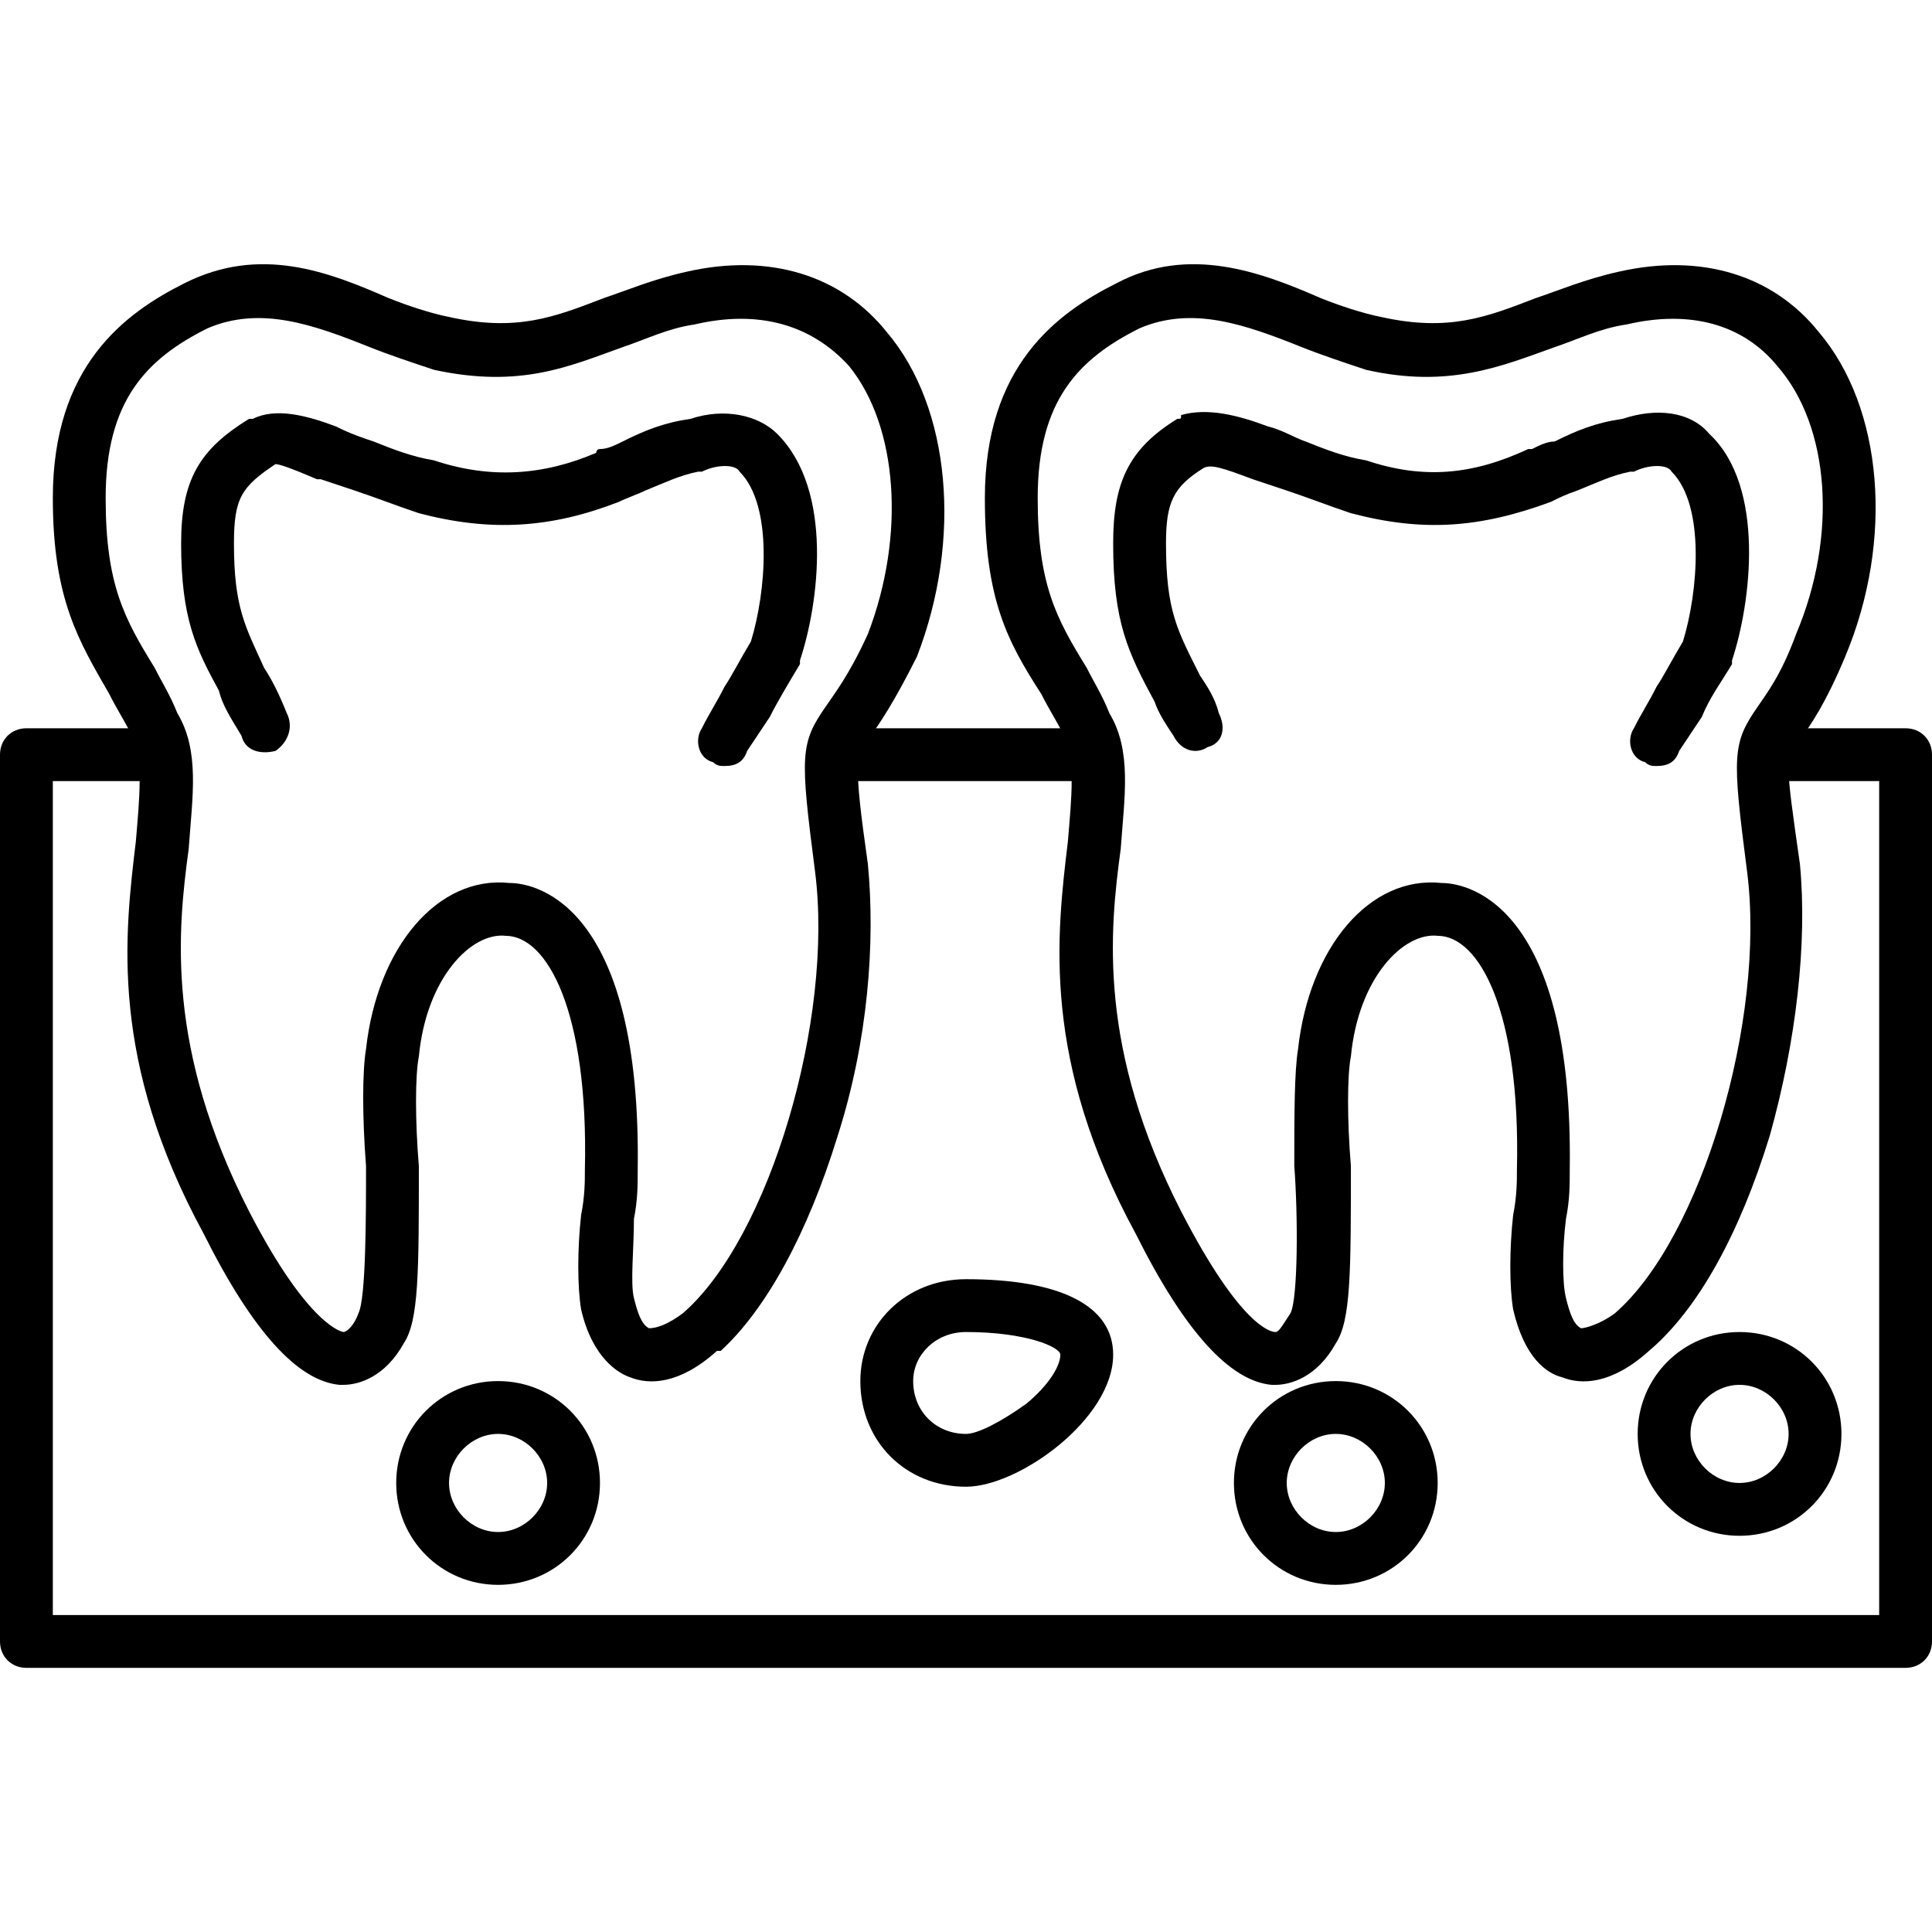 <!-- icon666.com - MILLIONS vector ICONS FREE --><svg clip-rule="evenodd" fill-rule="evenodd" image-rendering="optimizeQuality" shape-rendering="geometricPrecision" text-rendering="geometricPrecision" viewBox="0 0 512 512" xmlns="http://www.w3.org/2000/svg"><g id="Layer_x0020_1"><g id="_457353728"><g><g><path d="m505 442h-498c-4 0-7-3-7-7v-235c0-4 3-7 7-7h36c4 0 7 3 7 7s-3 7-7 7h-29v221h484v-221h-30c-4 0-7-3-7-7s3-7 7-7h37c4 0 7 3 7 7v235c0 4-3 7-7 7zm-215-235h-69c-4 0-7-3-7-7s3-7 7-7h69c4 0 7 3 7 7s-3 7-7 7z"></path></g><g><path d="m91 367s0 0-1 0c-11-1-23-14-36-40-25-46-21-79-18-104 1-12 2-21-1-28-2-4-4-7-6-11-8-14-15-25-15-52 0-35 19-49 35-57 20-10 38-3 54 4 5 2 11 4 16 5 18 4 28 0 41-5 6-2 13-5 22-7 22-5 41 1 53 16 17 20 20 55 8 86-6 12-10 18-13 22-3 5-4 5 0 33 2 21 0 47-8 72-8 26-19 46-31 57h-1c-10 9-18 9-23 7-3-1-10-5-13-18-1-6-1-16 0-25 1-5 1-9 1-12 1-42-10-62-21-62-9-1-21 11-23 32-1 5-1 17 0 29 0 28 0 41-4 47-5 9-12 11-16 11zm-36-280c-16 8-27 19-27 45 0 23 5 32 13 45 2 4 4 7 6 12 6 10 4 22 3 36-3 22-6 53 16 96 16 31 25 32 25 32 1 0 3-2 4-5 2-4 2-26 2-39-1-13-1-25 0-31 3-27 19-46 38-44 8 0 35 7 34 76 0 4 0 8-1 13 0 8-1 17 0 21s2 7 4 8c2 0 5-1 9-4 23-20 40-78 35-117-4-31-4-34 3-44 2-3 6-8 11-19 10-26 8-55-5-71-10-11-24-15-41-11-7 1-13 4-19 6-14 5-27 11-50 6-6-2-12-4-17-6-15-6-29-11-43-5z"></path></g><g><path d="m192 203c-1 0-2 0-3-1-4-1-5-6-3-9 2-4 4-7 6-11 2-3 4-7 7-12 4-13 6-36-3-45-1-2-6-2-10 0h-1c-5 1-9 3-14 5-2 1-5 2-7 3-18 7-34 8-53 3-6-2-11-4-17-6-3-1-6-2-9-3 0 0 0 0-1 0-7-3-10-4-11-4-9 6-11 9-11 21 0 17 3 22 8 33 2 3 4 7 6 12 2 4 0 8-3 10-4 1-8 0-9-4-3-5-5-8-6-12-6-11-10-19-10-39 0-17 5-25 18-33h1c6-3 14-1 22 2 4 2 7 3 10 4 5 2 10 4 16 5 15 5 29 4 43-2 0 0 0-1 1-1 2 0 4-1 6-2 6-3 11-5 18-6 9-3 18-1 23 4 15 15 11 45 6 60v1c-3 5-6 10-8 14-2 3-4 6-6 9-1 3-3 4-6 4z"></path></g><g><path d="m338 367s0 0-1 0c-11-1-23-14-36-40-25-46-21-79-18-104 1-12 2-21-1-28-2-4-4-7-6-11-9-14-15-25-15-52 0-35 19-49 35-57 19-10 38-3 54 4 5 2 11 4 16 5 18 4 28 0 41-5 6-2 13-5 22-7 22-5 41 1 53 16 17 20 20 55 7 86-5 12-9 18-12 22-4 5-4 5 0 33 2 21-1 47-8 72-8 26-19 46-32 57-10 9-18 9-23 7-4-1-10-5-13-18-1-6-1-16 0-25 1-5 1-9 1-12 1-42-10-62-21-62-9-1-21 11-23 32-1 5-1 17 0 29 0 28 0 41-4 47-5 9-12 11-16 11zm-36-280c-16 8-27 19-27 45 0 23 5 32 13 45 2 4 4 7 6 12 6 10 4 22 3 36-3 22-6 53 16 96 16 31 24 32 25 32 1 0 2-2 4-5 2-4 2-26 1-39 0-13 0-25 1-31 3-27 19-46 38-44 8 0 35 7 34 76 0 4 0 8-1 13-1 8-1 17 0 21s2 7 4 8c1 0 5-1 9-4 23-20 40-78 35-117-4-31-4-34 3-44 2-3 6-8 10-19 11-26 9-55-5-71-9-11-23-15-40-11-7 1-13 4-19 6-14 5-28 11-50 6-6-2-12-4-17-6-15-6-29-11-43-5z"></path></g><g><path d="m439 203c-1 0-2 0-3-1-4-1-5-6-3-9 2-4 4-7 6-11 2-3 4-7 7-12 4-13 6-36-3-45-1-2-6-2-10 0h-1c-5 1-9 3-14 5-3 1-5 2-7 3-19 7-34 8-53 3-6-2-11-4-17-6-3-1-6-2-9-3-8-3-11-4-13-3-8 5-10 9-10 20 0 18 3 23 9 35 2 3 4 6 5 10 2 4 1 8-3 9-3 2-7 1-9-3-2-3-4-6-5-9-7-13-11-21-11-42 0-16 4-25 17-33 1 0 1 0 1-1 7-2 15 0 23 3 4 1 7 3 10 4 5 2 10 4 16 5 15 5 28 4 43-3h1c2-1 4-2 6-2 6-3 11-5 18-6 9-3 18-2 23 4 15 14 11 45 6 60v1c-3 5-6 9-8 14-2 3-4 6-6 9-1 3-3 4-6 4z"></path></g><g><path d="m256 394c-16 0-28-12-28-28 0-15 12-27 28-27 25 0 39 7 39 20 0 17-25 35-39 35zm0-41c-8 0-14 6-14 13 0 8 6 14 14 14 3 0 9-3 16-8 6-5 9-10 9-13 0-2-9-6-25-6z"></path></g><g><path d="m132 420c-15 0-27-12-27-27s12-27 27-27 27 12 27 27-12 27-27 27zm0-40c-7 0-13 6-13 13s6 13 13 13 13-6 13-13-6-13-13-13z"></path></g><g><path d="m354 420c-15 0-27-12-27-27s12-27 27-27 27 12 27 27-12 27-27 27zm0-40c-7 0-13 6-13 13s6 13 13 13 13-6 13-13-6-13-13-13z"></path></g><g><path d="m461 407c-15 0-27-12-27-27s12-27 27-27 27 12 27 27-12 27-27 27zm0-40c-7 0-13 6-13 13s6 13 13 13 13-6 13-13-6-13-13-13z"></path></g></g></g></g></svg>